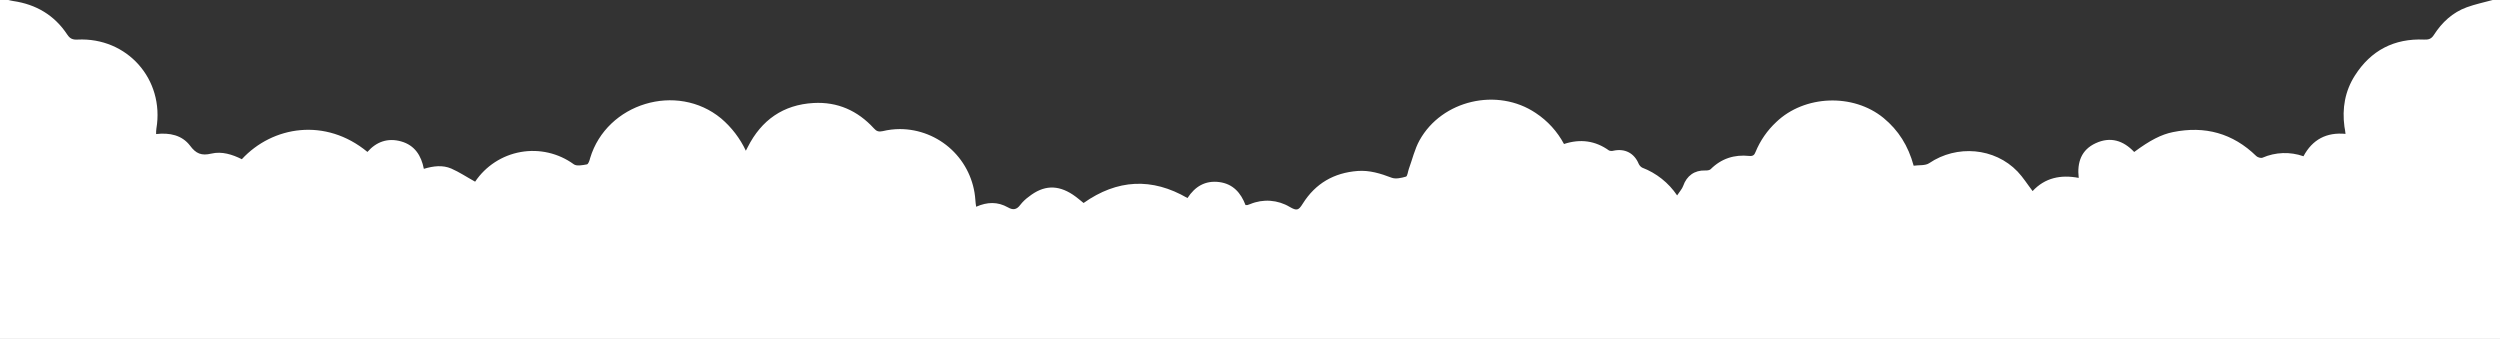 <svg width="1512" height="205" viewBox="0 0 1512 205" fill="none" xmlns="http://www.w3.org/2000/svg">
<rect x="0" y="0" width="1512" height="205" fill="#333333" stroke="none"/>
<path fill-rule="evenodd" clip-rule="evenodd" d="M0 205V0.002H5.086C5.988 0.209 6.973 0.48 7.957 0.618C21.738 2.615 32.895 9.111 40.688 20.922C42.328 23.436 44.048 24.08 46.84 23.939C76.946 22.447 99.586 47.996 94.582 77.761C94.439 78.861 94.383 79.97 94.414 81.079C102.618 80.127 110.082 81.741 114.922 88.069C118.534 92.968 121.894 94.308 127.801 92.901C134.199 91.389 140.516 93.426 146.258 96.29C164.879 76.148 196.954 71.009 222.219 91.884C227.633 85.701 234.524 83.266 242.563 85.514C250.848 87.824 254.786 94.116 256.344 102.112C262.169 100.363 267.665 99.708 272.915 101.932C277.837 104.085 282.431 107.174 287.353 109.881C290.51 105.191 294.579 101.185 299.317 98.102C304.056 95.019 309.366 92.923 314.933 91.938C320.499 90.953 326.206 91.1 331.715 92.369C337.223 93.639 342.419 96.005 346.993 99.328C348.716 100.632 352.325 99.901 354.95 99.421C355.853 99.258 356.591 97.008 356.919 95.602C366.927 62.409 409.419 49.546 436.162 71.642C442.467 77.013 447.557 83.666 451.091 91.158C451.583 90.178 451.912 89.571 452.239 88.947C460.524 72.558 473.731 63.323 492.024 62.294C506.543 61.485 518.684 66.886 528.528 77.628C530.086 79.41 531.481 79.853 533.86 79.317C537.272 78.495 540.767 78.074 544.276 78.062C555.872 78.103 567.023 82.533 575.485 90.463C583.947 98.392 589.093 109.233 589.888 120.804C589.981 122.224 590.145 123.638 590.381 125.041C597.189 122.051 603.423 121.94 609.576 125.409C612.611 127.149 614.826 126.922 617.041 123.937C618.538 122.018 620.306 120.327 622.291 118.918C631.068 111.995 639.599 111.609 648.87 117.736C651.166 119.257 653.299 121.145 655.35 122.769C675.694 108.402 696.694 107.292 718.182 119.783C722.776 112.761 728.928 109.043 737.378 110.111C745.745 111.179 750.503 116.689 753.292 124.028C753.674 124.064 754.059 124.06 754.44 124.018C754.932 123.85 755.588 123.638 756.163 123.417C760 121.818 764.159 121.142 768.305 121.444C772.452 121.746 776.469 123.017 780.034 125.156C784.3 127.598 785.366 127.285 787.909 123.172C795.62 110.901 806.776 104.513 821.05 103.41C828.269 102.852 834.994 104.934 841.64 107.477C844.101 108.421 847.546 107.634 850.335 106.823C851.237 106.54 851.484 103.79 852.058 102.182C854.191 96.379 855.586 90.18 858.539 84.851C872.074 60.471 905.706 52.795 928.839 68.364C935.999 73.085 941.864 79.523 945.902 87.091C955.746 83.841 964.852 85.066 973.137 91.015C973.998 91.367 974.954 91.41 975.844 91.138C982.732 89.667 988.394 92.585 991.102 99.119C991.541 100.06 992.256 100.845 993.152 101.369C1001.77 104.658 1009.16 110.53 1014.32 118.182C1015.8 115.876 1017.36 114.276 1018.01 112.374C1020.14 106.286 1024.9 102.886 1031.3 103.107C1032.37 103.144 1033.84 103.031 1034.58 102.35C1041.06 95.867 1048.94 93.361 1057.96 94.315C1060.09 94.541 1061.08 93.772 1061.73 91.956C1064.56 85.07 1068.84 78.879 1074.28 73.809C1091.35 57.446 1120.8 56.317 1139.17 71.35C1148.19 78.799 1154.1 88.162 1157.38 100.223C1160.58 99.748 1164.44 100.295 1166.82 98.658C1183.47 87.412 1206.35 89.277 1220.22 103.746C1223.58 107.275 1226.21 111.517 1229.32 115.559C1236.79 107.525 1246.3 105.509 1257.21 107.588C1256.14 98.15 1258.77 90.617 1267.47 86.606C1276.41 82.468 1284.2 84.985 1290.76 91.921C1300.28 84.852 1307.17 81.305 1314.22 79.891C1333.5 75.978 1350.4 80.547 1364.59 94.376C1365.41 95.181 1367.38 95.775 1368.36 95.372C1376.22 91.966 1385.06 91.655 1393.14 94.502C1398.55 84.375 1407.08 79.872 1418.57 80.97C1418.4 79.222 1418.16 77.911 1417.91 76.601C1416.43 65.565 1418.24 55.077 1424.23 45.696C1433.91 30.469 1448.02 23.149 1466.14 23.936C1468.77 24.054 1470.49 23.563 1472.05 21.069C1476.89 13.543 1483.29 7.524 1491.9 4.402C1496.99 2.536 1502.32 1.442 1507.57 0H1512V204.998L0 205Z" fill="white"/>
</svg>
